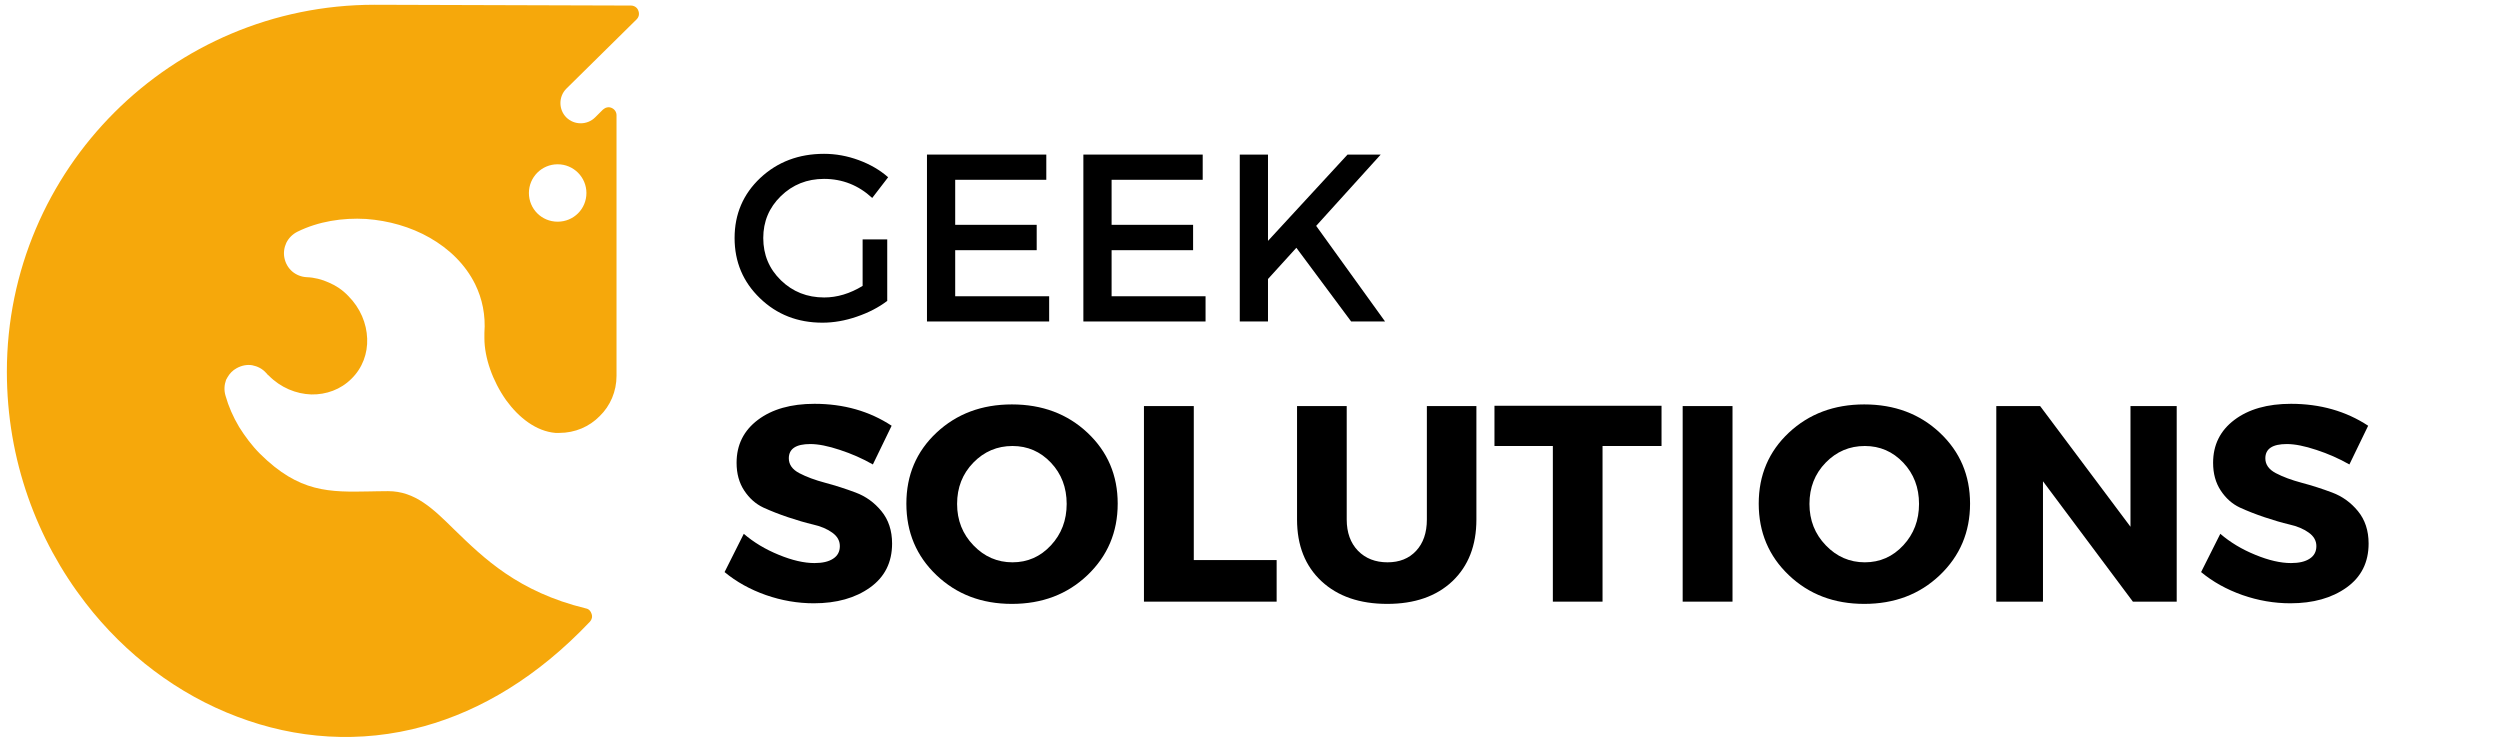 <svg xmlns="http://www.w3.org/2000/svg" xmlns:xlink="http://www.w3.org/1999/xlink" width="347" zoomAndPan="magnify" viewBox="0 0 260.25 78" height="104" preserveAspectRatio="xMidYMid meet" version="1.0"><defs><g/><clipPath id="411c246db3"><path d="M 0.715 0.461 L 66.523 0.461 L 66.523 77 L 0.715 77 Z M 0.715 0.461 " clip-rule="nonzero"/></clipPath></defs><g clip-path="url(#411c246db3)"><path fill="#f6a80b" d="M 11.926 11.688 C 5.008 18.594 0.715 28.152 0.715 38.695 C 0.715 47.887 3.848 56.23 8.906 62.77 C 13.059 68.156 18.566 72.301 24.695 74.609 C 30.766 76.922 37.461 77.457 44.156 75.598 C 50.059 73.961 55.961 70.469 61.414 64.715 C 61.609 64.492 61.695 64.207 61.582 63.898 C 61.496 63.617 61.301 63.391 60.988 63.336 C 53.926 61.613 50.34 58.09 47.289 55.129 C 45.086 52.961 43.223 51.129 40.398 51.129 C 39.383 51.129 38.957 51.156 38.562 51.156 C 34.27 51.238 31.16 51.297 27.066 47.238 C 26.219 46.391 25.512 45.434 24.891 44.445 C 24.27 43.402 23.789 42.305 23.48 41.203 C 23.309 40.641 23.34 40.078 23.535 39.539 C 23.594 39.457 23.621 39.371 23.676 39.285 C 23.902 38.891 24.215 38.555 24.637 38.328 C 25.145 38.047 25.711 37.934 26.246 38.02 C 26.812 38.133 27.32 38.383 27.715 38.836 L 27.828 38.949 C 27.828 38.949 27.828 38.949 27.828 38.977 L 27.969 39.09 C 29.215 40.359 30.824 41.008 32.406 41.062 C 33.957 41.09 35.457 40.555 36.586 39.43 C 37.742 38.301 38.281 36.777 38.223 35.254 C 38.168 33.676 37.516 32.07 36.246 30.801 C 35.652 30.18 34.977 29.73 34.242 29.418 C 33.508 29.082 32.715 28.883 31.926 28.855 C 31.359 28.828 30.824 28.602 30.426 28.266 C 30.004 27.898 29.723 27.418 29.609 26.855 C 29.496 26.32 29.582 25.754 29.805 25.277 C 30.059 24.77 30.457 24.375 30.965 24.121 C 33.141 23.047 35.652 22.652 38.109 22.793 C 40.453 22.965 42.742 23.613 44.719 24.738 C 46.754 25.895 48.449 27.531 49.465 29.59 C 50.199 31.082 50.566 32.805 50.426 34.664 L 50.426 34.691 C 50.426 34.832 50.426 35 50.426 35.199 C 50.426 37.23 51.273 39.652 52.684 41.656 C 54.012 43.488 55.82 44.898 57.824 45.066 C 57.938 45.066 58.078 45.066 58.219 45.066 C 59.859 45.066 61.355 44.418 62.43 43.316 C 63.531 42.246 64.18 40.754 64.18 39.117 L 64.18 11.996 C 64.18 11.66 63.984 11.375 63.672 11.234 C 63.359 11.094 63.023 11.18 62.77 11.406 L 61.949 12.223 C 61.129 13.039 59.773 13.039 58.953 12.223 C 58.137 11.406 58.137 10.051 58.953 9.234 L 66.27 2.016 C 66.523 1.762 66.582 1.426 66.441 1.086 C 66.328 0.777 66.016 0.578 65.676 0.578 L 38.984 0.496 C 28.422 0.496 18.848 4.781 11.926 11.688 Z M 58.051 17.102 C 59.719 17.102 61.047 18.453 61.047 20.09 C 61.047 21.75 59.719 23.078 58.051 23.078 C 56.383 23.078 55.059 21.75 55.059 20.09 C 55.059 18.453 56.383 17.102 58.051 17.102 Z M 58.051 17.102 " fill-opacity="1" fill-rule="evenodd"/></g><g fill="#000000" fill-opacity="1"><g transform="translate(75.627, 33.466)"><g><path d="M 14.172 -8.547 L 16.734 -8.547 L 16.734 -2.141 C 15.836 -1.461 14.781 -0.914 13.562 -0.5 C 12.352 -0.082 11.16 0.125 9.984 0.125 C 7.41 0.125 5.242 -0.723 3.484 -2.422 C 1.723 -4.117 0.844 -6.207 0.844 -8.688 C 0.844 -11.176 1.734 -13.258 3.516 -14.938 C 5.305 -16.613 7.52 -17.453 10.156 -17.453 C 11.375 -17.453 12.578 -17.234 13.766 -16.797 C 14.953 -16.359 15.973 -15.766 16.828 -15.016 L 15.172 -12.859 C 13.742 -14.18 12.07 -14.844 10.156 -14.844 C 8.383 -14.844 6.883 -14.242 5.656 -13.047 C 4.438 -11.859 3.828 -10.406 3.828 -8.688 C 3.828 -6.945 4.441 -5.477 5.672 -4.281 C 6.898 -3.094 8.398 -2.5 10.172 -2.5 C 11.516 -2.5 12.848 -2.898 14.172 -3.703 Z M 14.172 -8.547 "/></g></g></g><g fill="#000000" fill-opacity="1"><g transform="translate(94.217, 33.466)"><g><path d="M 14.703 -14.75 L 5.219 -14.75 L 5.219 -10.062 L 13.703 -10.062 L 13.703 -7.422 L 5.219 -7.422 L 5.219 -2.625 L 15 -2.625 L 15 0 L 2.281 0 L 2.281 -17.375 L 14.703 -17.375 Z M 14.703 -14.75 "/></g></g></g><g fill="#000000" fill-opacity="1"><g transform="translate(110.498, 33.466)"><g><path d="M 14.703 -14.75 L 5.219 -14.75 L 5.219 -10.062 L 13.703 -10.062 L 13.703 -7.422 L 5.219 -7.422 L 5.219 -2.625 L 15 -2.625 L 15 0 L 2.281 0 L 2.281 -17.375 L 14.703 -17.375 Z M 14.703 -14.75 "/></g></g></g><g fill="#000000" fill-opacity="1"><g transform="translate(126.779, 33.466)"><g><path d="M 13.875 0 L 8.172 -7.672 L 5.219 -4.422 L 5.219 0 L 2.281 0 L 2.281 -17.375 L 5.219 -17.375 L 5.219 -8.391 L 13.5 -17.375 L 16.953 -17.375 L 10.234 -9.953 L 17.406 0 Z M 13.875 0 "/></g></g></g><g fill="#000000" fill-opacity="1"><g transform="translate(74.928, 62.631)"><g><path d="M 9.859 -20.594 C 12.898 -20.594 15.578 -19.832 17.891 -18.312 L 15.938 -14.281 C 14.863 -14.895 13.719 -15.398 12.5 -15.797 C 11.281 -16.203 10.254 -16.406 9.422 -16.406 C 7.93 -16.406 7.188 -15.91 7.188 -14.922 C 7.188 -14.273 7.551 -13.758 8.281 -13.375 C 9.02 -12.988 9.914 -12.656 10.969 -12.375 C 12.031 -12.094 13.086 -11.754 14.141 -11.359 C 15.203 -10.961 16.098 -10.316 16.828 -9.422 C 17.566 -8.523 17.938 -7.398 17.938 -6.047 C 17.938 -4.086 17.172 -2.562 15.641 -1.469 C 14.109 -0.375 12.16 0.172 9.797 0.172 C 8.109 0.172 6.441 -0.113 4.797 -0.688 C 3.148 -1.27 1.719 -2.066 0.5 -3.078 L 2.5 -7.062 C 3.531 -6.176 4.742 -5.445 6.141 -4.875 C 7.535 -4.301 8.773 -4.016 9.859 -4.016 C 10.691 -4.016 11.336 -4.164 11.797 -4.469 C 12.266 -4.77 12.5 -5.207 12.5 -5.781 C 12.5 -6.344 12.234 -6.812 11.703 -7.188 C 11.172 -7.57 10.504 -7.852 9.703 -8.031 C 8.91 -8.219 8.051 -8.469 7.125 -8.781 C 6.195 -9.094 5.332 -9.43 4.531 -9.797 C 3.738 -10.172 3.078 -10.758 2.547 -11.562 C 2.016 -12.363 1.75 -13.328 1.75 -14.453 C 1.75 -16.316 2.488 -17.805 3.969 -18.922 C 5.445 -20.035 7.41 -20.594 9.859 -20.594 Z M 9.859 -20.594 "/></g></g></g><g fill="#000000" fill-opacity="1"><g transform="translate(93.65, 62.631)"><g><path d="M 11.688 -20.531 C 14.844 -20.531 17.469 -19.547 19.562 -17.578 C 21.656 -15.609 22.703 -13.148 22.703 -10.203 C 22.703 -7.234 21.648 -4.75 19.547 -2.75 C 17.453 -0.758 14.832 0.234 11.688 0.234 C 8.551 0.234 5.938 -0.758 3.844 -2.75 C 1.75 -4.738 0.703 -7.223 0.703 -10.203 C 0.703 -13.172 1.75 -15.633 3.844 -17.594 C 5.938 -19.551 8.551 -20.531 11.688 -20.531 Z M 11.75 -16.203 C 10.156 -16.203 8.797 -15.625 7.672 -14.469 C 6.547 -13.312 5.984 -11.879 5.984 -10.172 C 5.984 -8.473 6.551 -7.035 7.688 -5.859 C 8.82 -4.68 10.176 -4.094 11.75 -4.094 C 13.32 -4.094 14.656 -4.68 15.75 -5.859 C 16.844 -7.035 17.391 -8.473 17.391 -10.172 C 17.391 -11.879 16.844 -13.312 15.75 -14.469 C 14.656 -15.625 13.32 -16.203 11.75 -16.203 Z M 11.75 -16.203 "/></g></g></g><g fill="#000000" fill-opacity="1"><g transform="translate(117.054, 62.631)"><g><path d="M 7.219 -4.328 L 15.844 -4.328 L 15.844 0 L 2.031 0 L 2.031 -20.359 L 7.219 -20.359 Z M 7.219 -4.328 "/></g></g></g><g fill="#000000" fill-opacity="1"><g transform="translate(133.334, 62.631)"><g><path d="M 20.359 -20.359 L 20.359 -8.547 C 20.359 -5.848 19.523 -3.707 17.859 -2.125 C 16.191 -0.551 13.93 0.234 11.078 0.234 C 8.211 0.234 5.93 -0.551 4.234 -2.125 C 2.535 -3.707 1.688 -5.848 1.688 -8.547 L 1.688 -20.359 L 6.859 -20.359 L 6.859 -8.547 C 6.859 -7.191 7.25 -6.109 8.031 -5.297 C 8.82 -4.492 9.848 -4.094 11.109 -4.094 C 12.348 -4.094 13.336 -4.488 14.078 -5.281 C 14.828 -6.082 15.203 -7.172 15.203 -8.547 L 15.203 -20.359 Z M 20.359 -20.359 "/></g></g></g><g fill="#000000" fill-opacity="1"><g transform="translate(155.371, 62.631)"><g><path d="M 17.594 -16.203 L 11.453 -16.203 L 11.453 0 L 6.281 0 L 6.281 -16.203 L 0.203 -16.203 L 0.203 -20.391 L 17.594 -20.391 Z M 17.594 -16.203 "/></g></g></g><g fill="#000000" fill-opacity="1"><g transform="translate(173.135, 62.631)"><g><path d="M 7.219 0 L 2.031 0 L 2.031 -20.359 L 7.219 -20.359 Z M 7.219 0 "/></g></g></g><g fill="#000000" fill-opacity="1"><g transform="translate(182.38, 62.631)"><g><path d="M 11.688 -20.531 C 14.844 -20.531 17.469 -19.547 19.562 -17.578 C 21.656 -15.609 22.703 -13.148 22.703 -10.203 C 22.703 -7.234 21.648 -4.75 19.547 -2.75 C 17.453 -0.758 14.832 0.234 11.688 0.234 C 8.551 0.234 5.938 -0.758 3.844 -2.75 C 1.75 -4.738 0.703 -7.223 0.703 -10.203 C 0.703 -13.172 1.75 -15.633 3.844 -17.594 C 5.938 -19.551 8.551 -20.531 11.688 -20.531 Z M 11.75 -16.203 C 10.156 -16.203 8.797 -15.625 7.672 -14.469 C 6.547 -13.312 5.984 -11.879 5.984 -10.172 C 5.984 -8.473 6.551 -7.035 7.688 -5.859 C 8.82 -4.68 10.176 -4.094 11.75 -4.094 C 13.32 -4.094 14.656 -4.68 15.75 -5.859 C 16.844 -7.035 17.391 -8.473 17.391 -10.172 C 17.391 -11.879 16.844 -13.312 15.75 -14.469 C 14.656 -15.625 13.32 -16.203 11.75 -16.203 Z M 11.75 -16.203 "/></g></g></g><g fill="#000000" fill-opacity="1"><g transform="translate(205.783, 62.631)"><g><path d="M 20.812 0 L 16.25 0 L 6.891 -12.531 L 6.891 0 L 2.031 0 L 2.031 -20.359 L 6.594 -20.359 L 16 -7.797 L 16 -20.359 L 20.812 -20.359 Z M 20.812 0 "/></g></g></g><g fill="#000000" fill-opacity="1"><g transform="translate(228.634, 62.631)"><g><path d="M 9.859 -20.594 C 12.898 -20.594 15.578 -19.832 17.891 -18.312 L 15.938 -14.281 C 14.863 -14.895 13.719 -15.398 12.5 -15.797 C 11.281 -16.203 10.254 -16.406 9.422 -16.406 C 7.93 -16.406 7.188 -15.91 7.188 -14.922 C 7.188 -14.273 7.551 -13.758 8.281 -13.375 C 9.02 -12.988 9.914 -12.656 10.969 -12.375 C 12.031 -12.094 13.086 -11.754 14.141 -11.359 C 15.203 -10.961 16.098 -10.316 16.828 -9.422 C 17.566 -8.523 17.938 -7.398 17.938 -6.047 C 17.938 -4.086 17.172 -2.562 15.641 -1.469 C 14.109 -0.375 12.16 0.172 9.797 0.172 C 8.109 0.172 6.441 -0.113 4.797 -0.688 C 3.148 -1.27 1.719 -2.066 0.5 -3.078 L 2.5 -7.062 C 3.531 -6.176 4.742 -5.445 6.141 -4.875 C 7.535 -4.301 8.773 -4.016 9.859 -4.016 C 10.691 -4.016 11.336 -4.164 11.797 -4.469 C 12.266 -4.77 12.5 -5.207 12.5 -5.781 C 12.5 -6.344 12.234 -6.812 11.703 -7.188 C 11.172 -7.57 10.504 -7.852 9.703 -8.031 C 8.91 -8.219 8.051 -8.469 7.125 -8.781 C 6.195 -9.094 5.332 -9.43 4.531 -9.797 C 3.738 -10.172 3.078 -10.758 2.547 -11.562 C 2.016 -12.363 1.75 -13.328 1.75 -14.453 C 1.75 -16.316 2.488 -17.805 3.969 -18.922 C 5.445 -20.035 7.41 -20.594 9.859 -20.594 Z M 9.859 -20.594 "/></g></g></g></svg>
